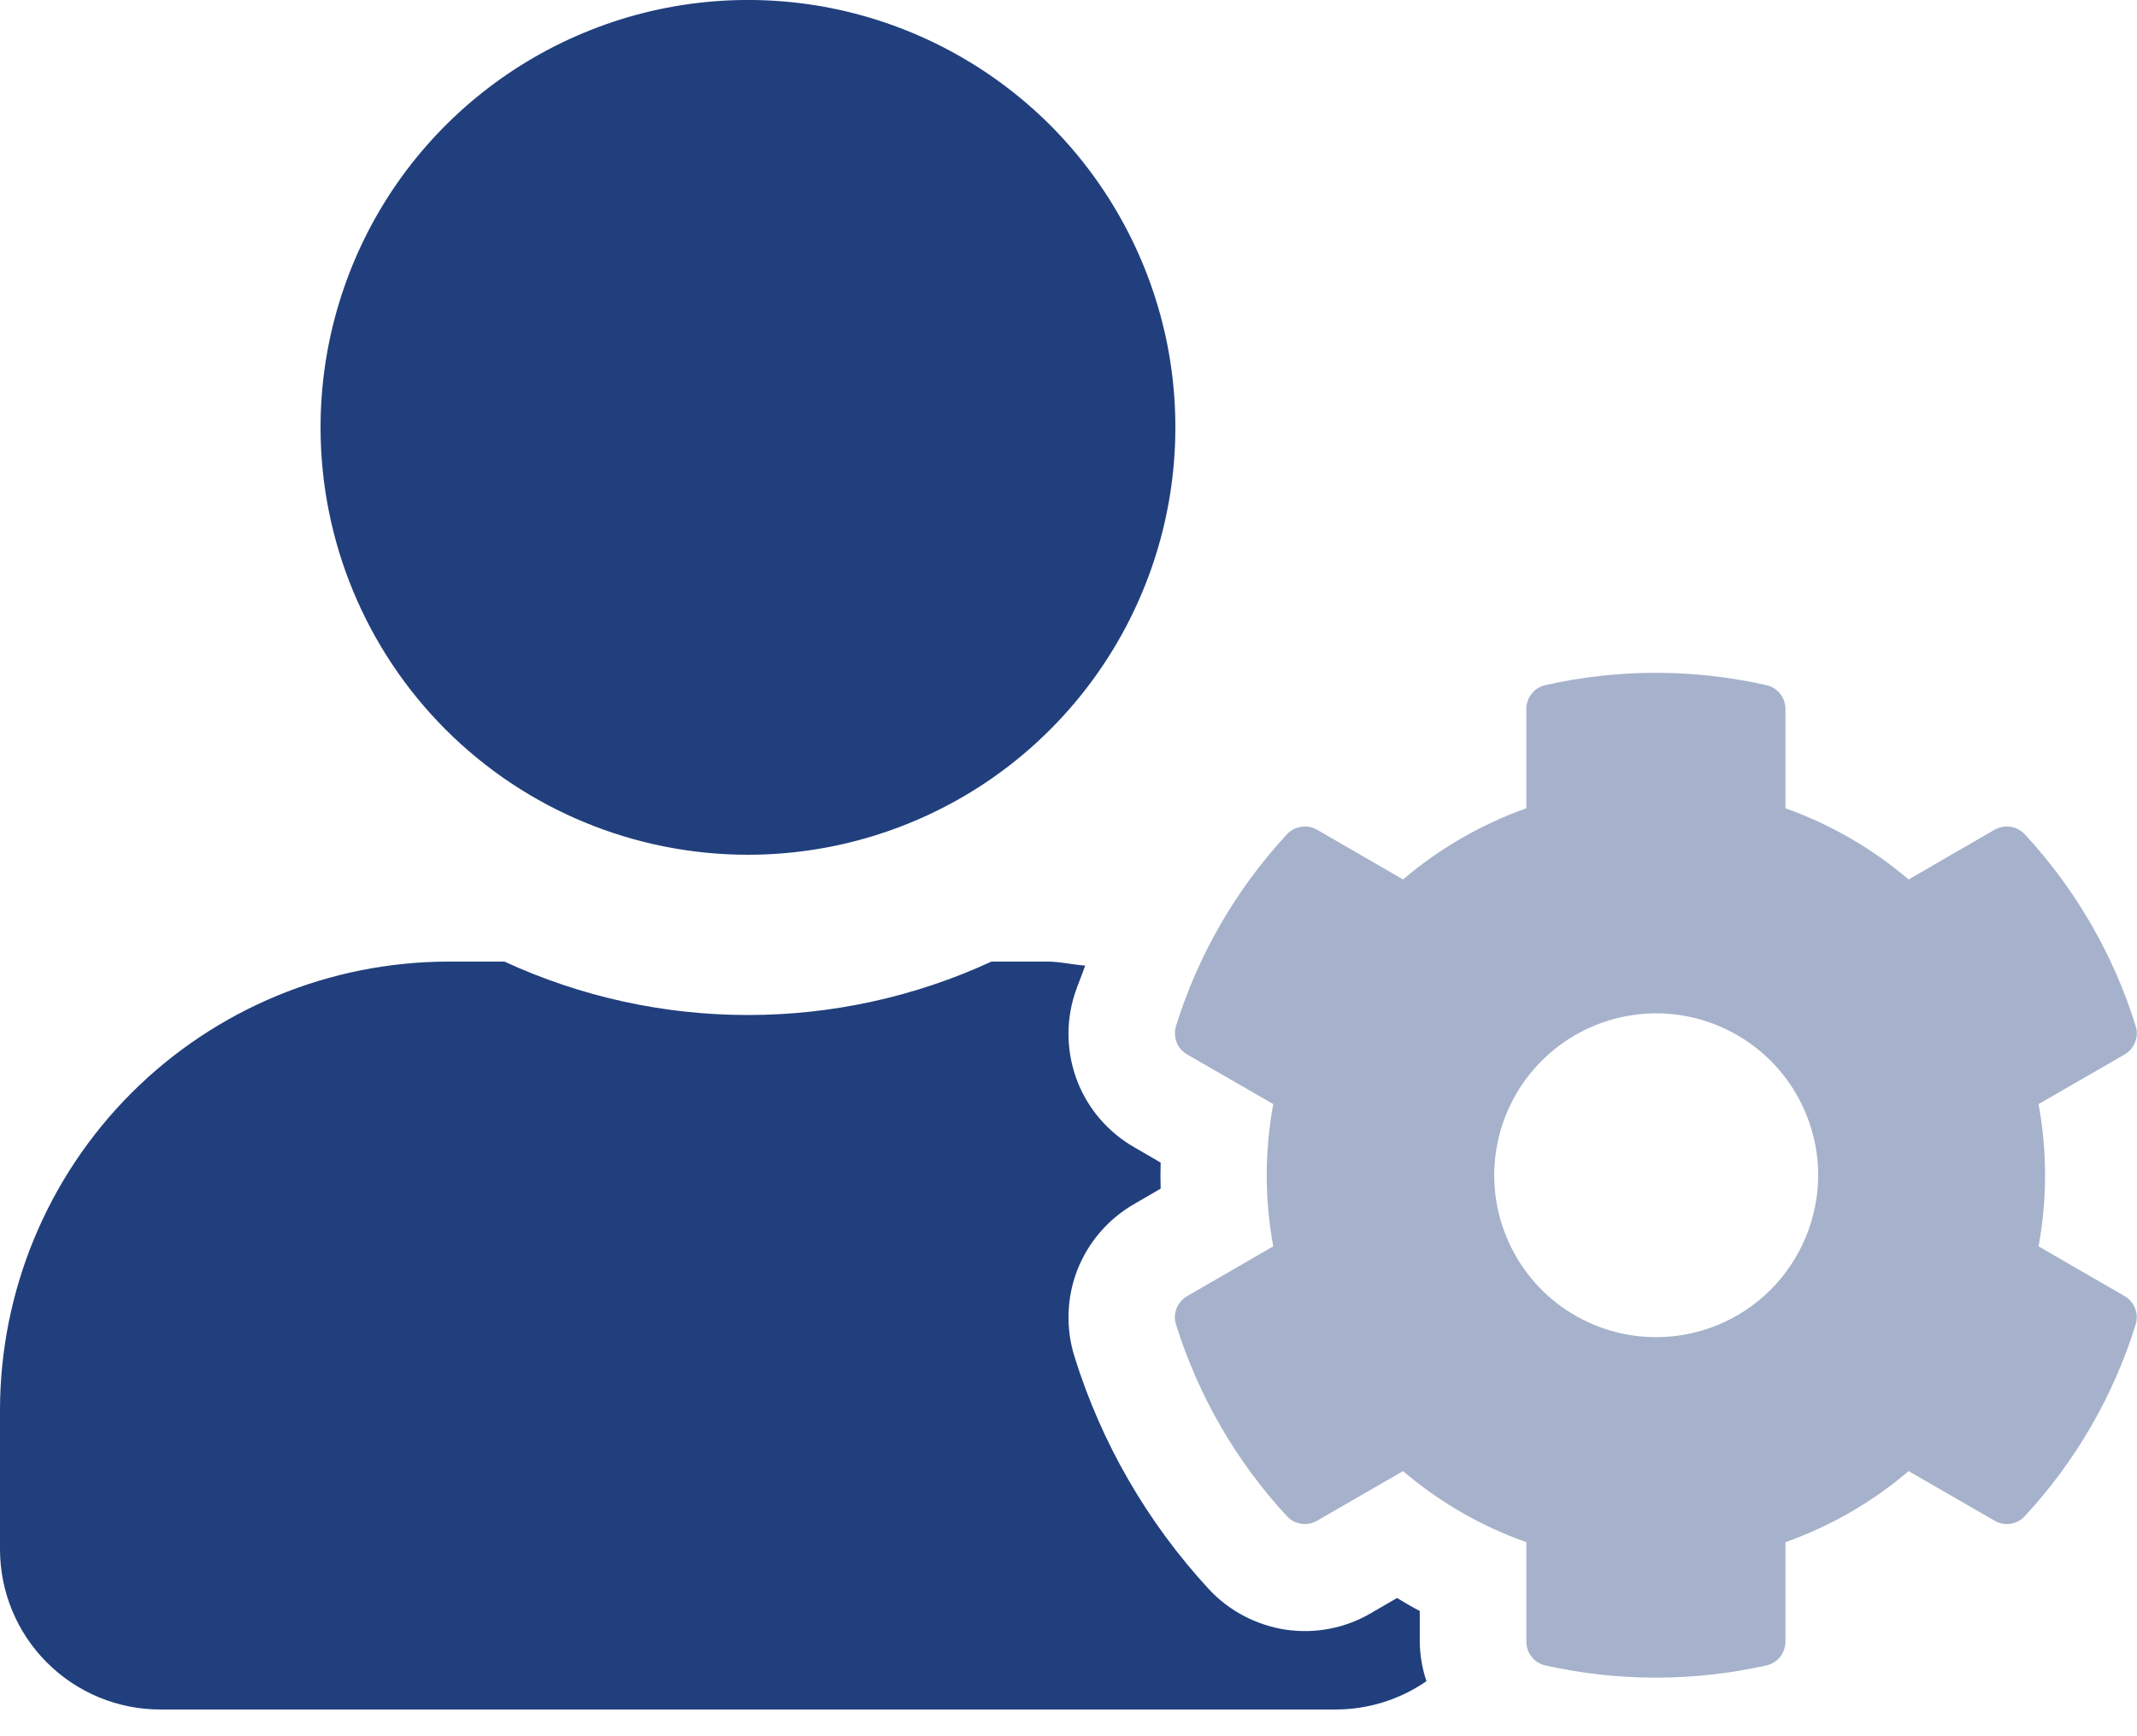 <svg width="16" height="13" viewBox="0 0 16 13" fill="none" xmlns="http://www.w3.org/2000/svg">
<g clip-path="url(#clip0_30004_728)">
<path opacity="0.4" d="M15.908 9.705L15.263 9.332C15.328 8.98 15.328 8.62 15.263 8.267L15.908 7.895C15.944 7.874 15.971 7.842 15.986 7.803C16.002 7.765 16.003 7.722 15.99 7.682C15.824 7.148 15.54 6.658 15.16 6.247C15.132 6.217 15.095 6.197 15.054 6.191C15.013 6.184 14.971 6.192 14.935 6.212L14.29 6.585C14.018 6.353 13.705 6.172 13.368 6.052V5.307C13.367 5.266 13.353 5.226 13.328 5.194C13.302 5.161 13.265 5.139 13.225 5.13C12.68 5.007 12.115 5.007 11.57 5.13C11.53 5.139 11.493 5.161 11.468 5.194C11.442 5.226 11.428 5.266 11.428 5.307V6.052C11.09 6.172 10.777 6.353 10.505 6.585L9.86 6.212C9.824 6.192 9.782 6.184 9.741 6.191C9.701 6.197 9.663 6.217 9.635 6.247C9.255 6.658 8.971 7.148 8.805 7.682C8.793 7.722 8.795 7.764 8.809 7.803C8.824 7.842 8.852 7.874 8.888 7.895L9.533 8.267C9.468 8.62 9.468 8.98 9.533 9.332L8.888 9.705C8.852 9.726 8.824 9.758 8.809 9.797C8.794 9.835 8.792 9.878 8.805 9.917C8.972 10.451 9.255 10.942 9.635 11.352C9.663 11.383 9.701 11.403 9.741 11.409C9.782 11.416 9.824 11.408 9.86 11.387L10.505 11.015C10.777 11.247 11.09 11.428 11.428 11.547V12.293C11.428 12.334 11.442 12.374 11.468 12.406C11.493 12.438 11.53 12.461 11.57 12.47C12.115 12.592 12.68 12.592 13.225 12.47C13.265 12.461 13.302 12.438 13.328 12.406C13.353 12.374 13.367 12.334 13.368 12.293V11.547C13.705 11.428 14.018 11.247 14.29 11.015L14.935 11.387C14.971 11.408 15.013 11.416 15.054 11.409C15.095 11.403 15.132 11.383 15.16 11.352C15.54 10.942 15.824 10.452 15.99 9.917C16.002 9.878 16.001 9.835 15.986 9.797C15.971 9.758 15.943 9.726 15.908 9.705ZM12.4 10.012C12.16 10.012 11.926 9.941 11.726 9.808C11.527 9.675 11.372 9.486 11.28 9.264C11.188 9.042 11.164 8.799 11.211 8.563C11.258 8.328 11.373 8.112 11.543 7.943C11.712 7.773 11.928 7.658 12.164 7.611C12.399 7.564 12.643 7.588 12.864 7.68C13.086 7.772 13.275 7.927 13.408 8.126C13.541 8.326 13.613 8.56 13.613 8.8C13.612 9.121 13.484 9.43 13.257 9.657C13.03 9.884 12.722 10.012 12.4 10.012Z" fill="#213F7D"/>
<path d="M10.63 12.293V12.062C10.572 12.033 10.515 11.998 10.46 11.965L10.262 12.08C10.07 12.192 9.845 12.235 9.624 12.202C9.404 12.168 9.201 12.061 9.05 11.898C8.59 11.399 8.246 10.805 8.045 10.158C7.978 9.945 7.986 9.715 8.067 9.507C8.149 9.299 8.299 9.126 8.492 9.015L8.69 8.9C8.688 8.835 8.688 8.77 8.69 8.705L8.492 8.59C8.299 8.479 8.148 8.306 8.067 8.098C7.986 7.89 7.978 7.66 8.045 7.447C8.068 7.375 8.1 7.303 8.125 7.23C8.03 7.223 7.938 7.2 7.84 7.2H7.423C6.851 7.464 6.229 7.6 5.6 7.6C4.971 7.6 4.349 7.464 3.777 7.2H3.36C2.469 7.2 1.614 7.554 0.984 8.184C0.354 8.814 0 9.669 0 10.56L0 11.6C0 11.918 0.126 12.223 0.351 12.448C0.577 12.674 0.882 12.8 1.2 12.8H10C10.243 12.8 10.48 12.726 10.68 12.588C10.648 12.492 10.631 12.393 10.63 12.293ZM5.6 6.4C6.233 6.4 6.852 6.212 7.378 5.861C7.904 5.509 8.314 5.009 8.556 4.425C8.799 3.84 8.862 3.196 8.739 2.576C8.615 1.955 8.31 1.385 7.863 0.937C7.415 0.49 6.845 0.185 6.224 0.061C5.604 -0.062 4.96 0.001 4.375 0.244C3.791 0.486 3.291 0.896 2.939 1.422C2.588 1.948 2.4 2.567 2.4 3.2C2.4 4.049 2.737 4.863 3.337 5.463C3.937 6.063 4.751 6.4 5.6 6.4Z" fill="#213F7D"/>
</g>
<defs>
<clipPath id="clip0_30004_728">
<rect width="16" height="12.8" fill="white"/>
</clipPath>
</defs>
</svg>
